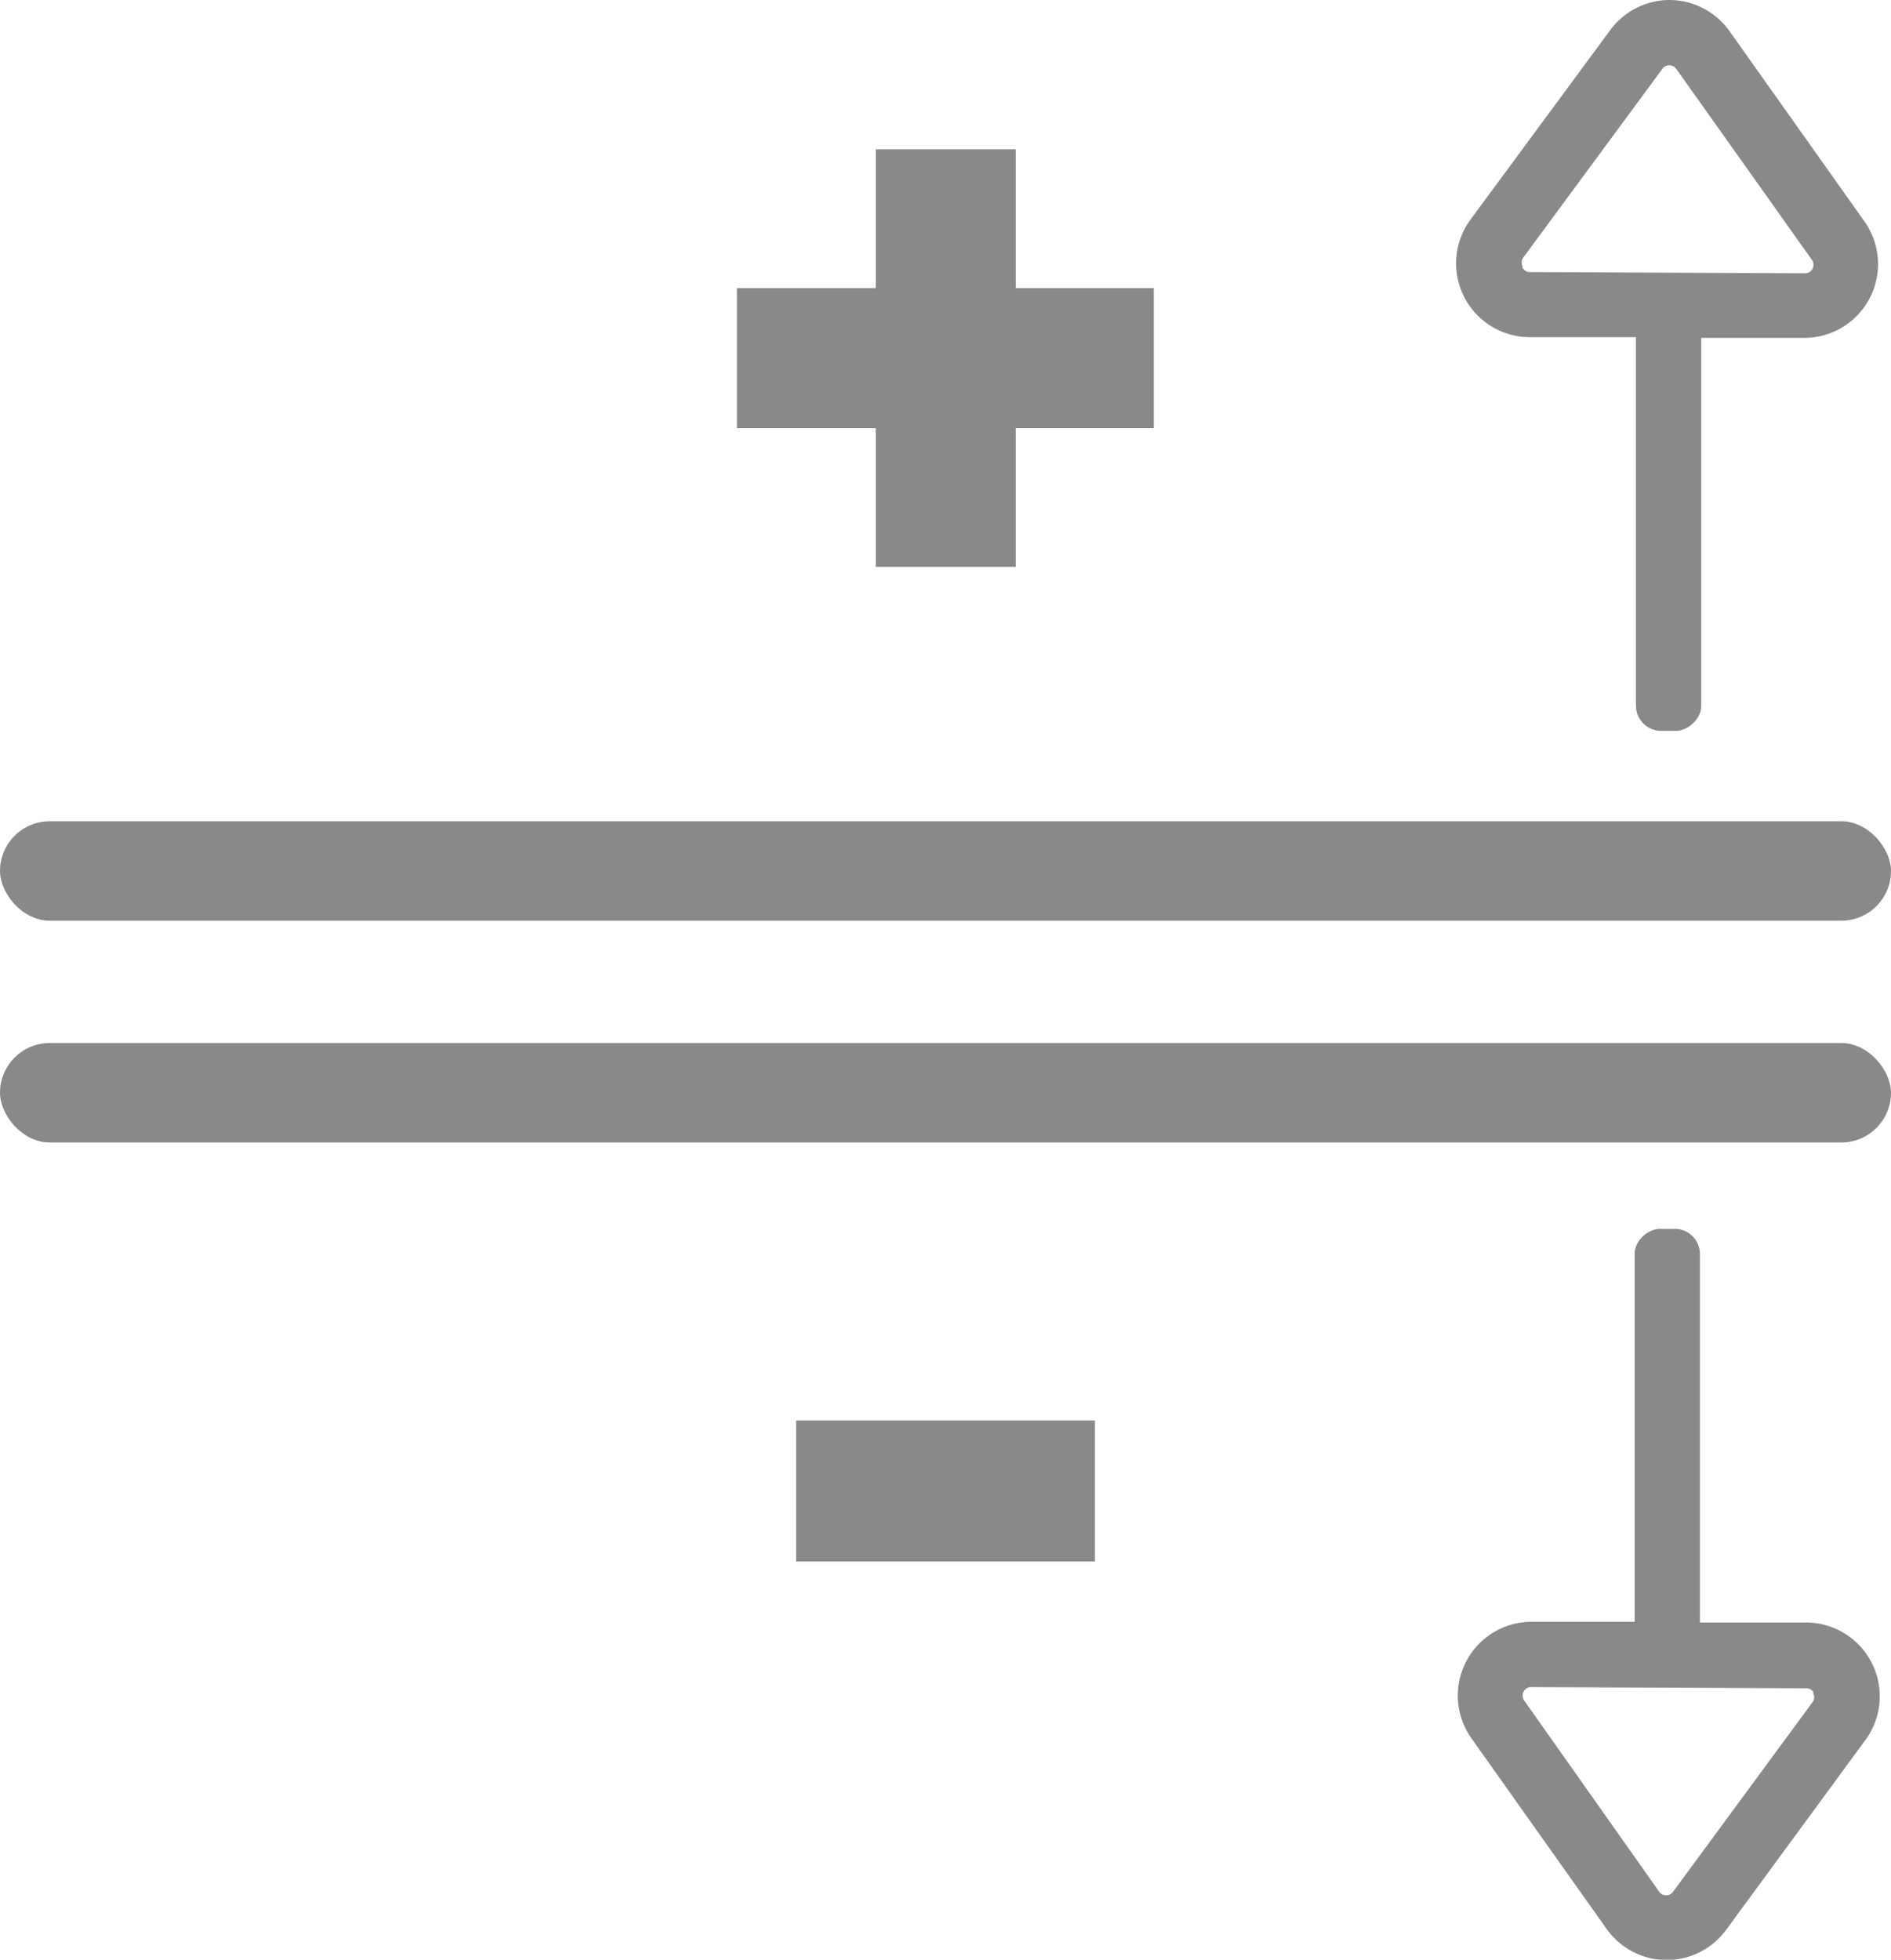 <svg xmlns="http://www.w3.org/2000/svg" viewBox="0 0 186.83 193.6"><title>calibrate_grey</title><g id="2c623d02-20a3-420d-a16c-3af33380180e" data-name="Layer 2"><g id="4874faf7-77c6-426c-a653-7aad9760c072" data-name="ICONS"><rect y="103.04" width="186.83" height="9.83" rx="4.92" ry="4.92" style="fill:#898989"/><rect y="81.13" width="186.83" height="9.83" rx="4.92" ry="4.92" style="fill:#898989"/><path d="M114,42.3H100.36V56H86.52V42.3H72.81V28.46H86.52V14.75h13.84V28.46H114Z" style="fill:#898989"/><path d="M108.18,154.26H78.65V140.33h29.53Z" style="fill:#898989"/><path d="M167.89,33.38l10.38,0h0a7.29,7.29,0,0,0,5.94-11.5L170.87,3.07A7.31,7.31,0,0,0,165,0h-.06a7.31,7.31,0,0,0-5.87,3L145.28,21.7a7.29,7.29,0,0,0,5.84,11.61l10.32,0m-11-7a.8.8,0,0,1,.07-.88L164.25,6.79h0a.81.81,0,0,1,.68-.34h0a.81.81,0,0,1,.68.35L179,25.65A.84.84,0,0,1,178.3,27h0l-27.15-.12A.8.8,0,0,1,150.4,26.4Z" style="fill:#898989"/><rect x="142.85" y="46.98" width="44.01" height="6.45" rx="2.48" ry="2.48" transform="translate(114.65 215.05) rotate(-90)" style="fill:#898989"/><path d="M161.69,160.22l-10.38,0h0a7.29,7.29,0,0,0-5.94,11.5l13.37,18.85a7.31,7.31,0,0,0,5.88,3.07h.06a7.31,7.31,0,0,0,5.87-3L184.3,171.9a7.29,7.29,0,0,0-5.84-11.61l-10.32,0m11,7a.8.8,0,0,1-.07.88l-13.78,18.73h0a.81.81,0,0,1-.68.34h0a.81.81,0,0,1-.68-.35L150.59,168a.84.84,0,0,1,.69-1.33h0l27.15.12A.8.8,0,0,1,179.18,167.2Z" style="fill:#898989"/><rect x="142.72" y="140.18" width="44.01" height="6.45" rx="2.48" ry="2.48" transform="translate(308.13 -21.32) rotate(90)" style="fill:#898989"/></g></g></svg>